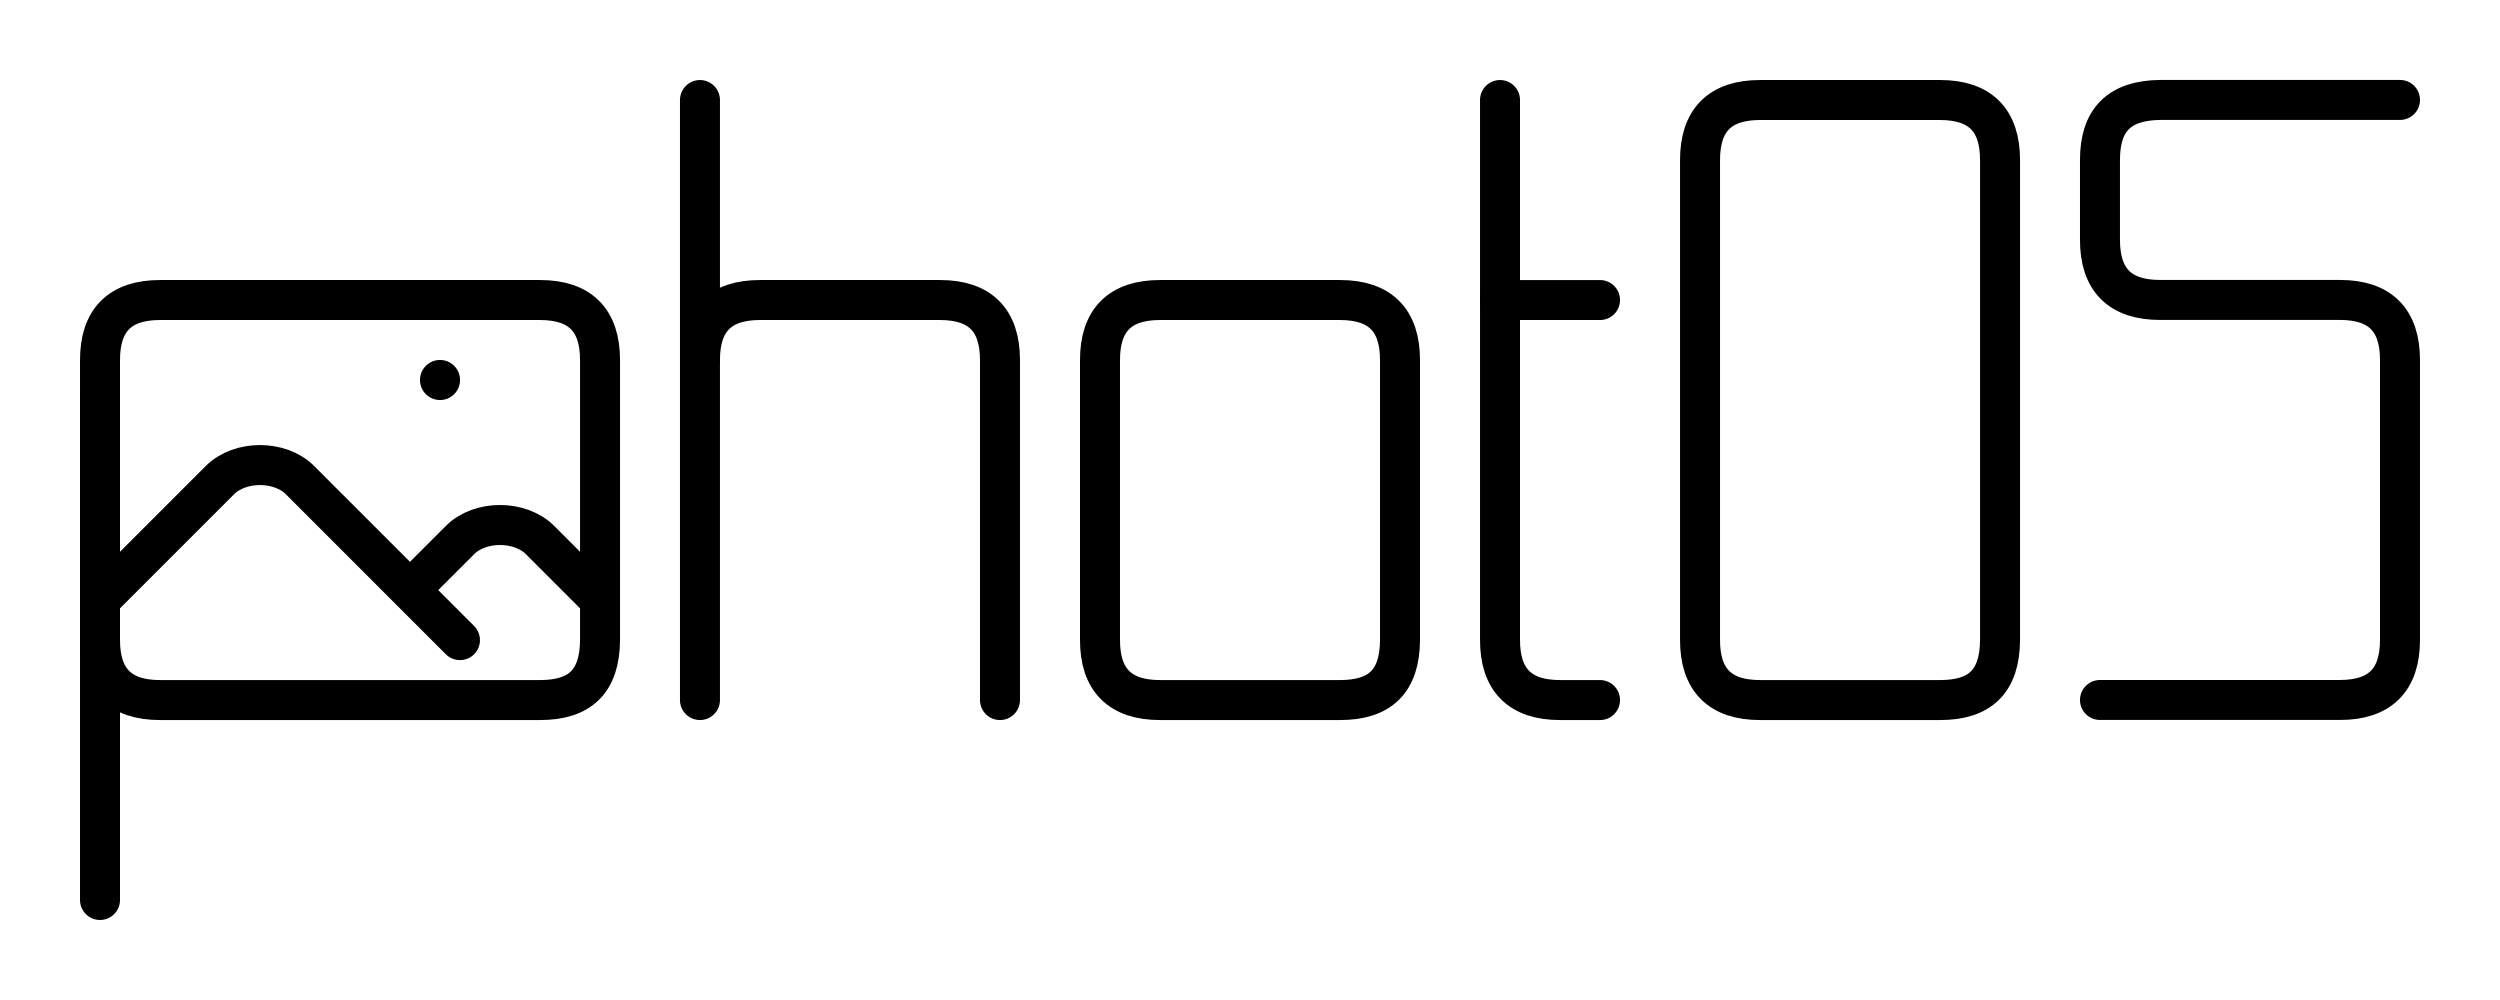 <?xml version="1.0" encoding="UTF-8" standalone="no"?>
<svg
   xmlns:dc="http://purl.org/dc/elements/1.1/"
   xmlns:cc="http://creativecommons.org/ns#"
   xmlns:rdf="http://www.w3.org/1999/02/22-rdf-syntax-ns#"
   xmlns:svg="http://www.w3.org/2000/svg"
   xmlns="http://www.w3.org/2000/svg"
   xmlns:sodipodi="http://sodipodi.sourceforge.net/DTD/sodipodi-0.dtd"
   xmlns:inkscape="http://www.inkscape.org/namespaces/inkscape"
   width="125"
   height="50"
   viewBox="0 0 33.073 13.229"
   version="1.1"
   id="svg8"
   sodipodi:docname="photos_logo.svg"
   inkscape:version="1.0.2 (e86c870879, 2021-01-15, custom)">
  <defs
     id="defs2">
    <inkscape:path-effect
       effect="spiro"
       id="path-effect839"
       is_visible="true"
       lpeversion="1" />
  </defs>
  <sodipodi:namedview
     id="base"
     pagecolor="#ffffff"
     bordercolor="#666666"
     borderopacity="1.0"
     inkscape:pageopacity="0.0"
     inkscape:pageshadow="2"
     inkscape:zoom="5.6"
     inkscape:cx="41.053537"
     inkscape:cy="19.692862"
     inkscape:document-units="px"
     inkscape:current-layer="layer3"
     inkscape:document-rotation="0"
     showgrid="true"
     units="px"
     inkscape:snap-bbox="true"
     inkscape:bbox-nodes="true"
     inkscape:snap-bbox-edge-midpoints="true"
     inkscape:window-width="1364"
     inkscape:window-height="726"
     inkscape:window-x="0"
     inkscape:window-y="20"
     inkscape:window-maximized="1"
     inkscape:snap-global="true">
    <inkscape:grid
       type="xygrid"
       id="grid10" />
  </sodipodi:namedview>
  <g
     inkscape:label="p"
     inkscape:groupmode="layer"
     id="layer1"
     sodipodi:insensitive="true">
    <path
       style="fill:none;fill-rule:evenodd;stroke:#000000;stroke-width:0.529;stroke-linecap:round;stroke-linejoin:round;stroke-miterlimit:4;stroke-dasharray:none;stroke-opacity:1"
       d="M 1.323,5.292 V 11.906"
       id="path12"
       sodipodi:nodetypes="cc" />
    <path
       style="fill:none;fill-rule:evenodd;stroke:#000000;stroke-width:0.529;stroke-linecap:round;stroke-linejoin:round;stroke-miterlimit:4;stroke-dasharray:none;stroke-opacity:1"
       d="m 1.323,8.467 v -3.704 c 0,-0.529 0.265,-0.794 0.794,-0.794 h 5.027 c 0.529,0 0.794,0.265 0.794,0.794 v 3.704 c -0.004,0.549 -0.265,0.794 -0.794,0.794 H 2.117 c -0.529,0 -0.794,-0.265 -0.794,-0.794 z"
       id="path841"
       sodipodi:nodetypes="ccccccccc" />
  </g>
  <g
     inkscape:groupmode="layer"
     id="layer5"
     inkscape:label="trees"
     style="display:none">
    <path
       style="fill:none;fill-rule:evenodd;stroke:#000000;stroke-width:0.529;stroke-linecap:round;stroke-linejoin:round;stroke-miterlimit:4;stroke-dasharray:none;stroke-opacity:1"
       d="M 7.937,8.467 H 1.323"
       id="path845-7-2"
       sodipodi:nodetypes="cc" />
    <path
       style="fill:none;fill-rule:evenodd;stroke:#000000;stroke-width:0.529;stroke-linecap:round;stroke-linejoin:round;stroke-miterlimit:4;stroke-dasharray:none;stroke-opacity:1"
       d="m 5.027,7.938 v 0.529"
       id="path845-7-2-3"
       sodipodi:nodetypes="cc" />
    <path
       style="fill:none;fill-rule:evenodd;stroke:#000000;stroke-width:0.529;stroke-linecap:round;stroke-linejoin:round;stroke-miterlimit:4;stroke-dasharray:none;stroke-opacity:1"
       d="M 4.498,7.673 H 5.556 L 5.027,6.35 Z"
       id="path1196" />
    <path
       style="fill:none;fill-rule:evenodd;stroke:#000000;stroke-width:0.529;stroke-linecap:round;stroke-linejoin:round;stroke-miterlimit:4;stroke-dasharray:none;stroke-opacity:1"
       d="m 2.117,7.541 h 1.587 l -0.794,-2.381 z"
       id="path1196-7"
       sodipodi:nodetypes="cccc" />
    <path
       style="fill:none;fill-rule:evenodd;stroke:#000000;stroke-width:0.529;stroke-linecap:round;stroke-linejoin:round;stroke-miterlimit:4;stroke-dasharray:none;stroke-opacity:1"
       d="M 2.91,7.805 V 8.334"
       id="path845-7-2-3-5"
       sodipodi:nodetypes="cc" />
    <path
       style="fill:none;fill-rule:evenodd;stroke:#000000;stroke-width:0.529;stroke-linecap:round;stroke-linejoin:round;stroke-miterlimit:4;stroke-dasharray:none;stroke-opacity:1"
       d="M 6.615,7.673 V 8.202"
       id="path845-7-2-3-5-9"
       sodipodi:nodetypes="cc" />
    <path
       style="fill:none;fill-rule:evenodd;stroke:#000000;stroke-width:0.529;stroke-linecap:round;stroke-linejoin:round;stroke-miterlimit:4;stroke-dasharray:none;stroke-opacity:1"
       d="m 6.615,7.673 c 0.794,0 0.794,-2.646 0,-2.646 -0.794,0 -0.794,2.646 0,2.646 z"
       id="path1196-7-2"
       sodipodi:nodetypes="ccc" />
    <set
       id="anm_trees_display"
       dur="5s"
       attributeName="display"
       attributeType="CSS"
       begin="anm_sunset_display.end"
       from="none"
       to="inline" />
  </g>
  <g
     inkscape:groupmode="layer"
     id="layer4"
     inkscape:label="sunset"
     style="display:none"
     sodipodi:insensitive="true">
    <path
       style="fill:none;fill-rule:evenodd;stroke:#000000;stroke-width:0.529;stroke-linecap:round;stroke-linejoin:round;stroke-miterlimit:4;stroke-dasharray:none;stroke-opacity:1"
       d="M 7.937,6.879 H 1.587"
       id="path845-7"
       sodipodi:nodetypes="cc" />
    <path
       style="fill:none;fill-rule:evenodd;stroke:#000000;stroke-width:0.529;stroke-linecap:round;stroke-linejoin:round;stroke-miterlimit:4;stroke-dasharray:none;stroke-opacity:1"
       d="m 5.556,6.879 c 0,-0.794 -0.529,-1.058 -0.931,-1.064 -0.392,-0.005 -0.921,0.27 -0.921,1.064"
       id="path845-7-3"
       sodipodi:nodetypes="csc" />
    <path
       style="fill:none;fill-rule:evenodd;stroke:#000000;stroke-width:0.529;stroke-linecap:round;stroke-linejoin:round;stroke-miterlimit:4;stroke-dasharray:none;stroke-opacity:1"
       d="M 3.184,6.26 2.682,6.095"
       id="path845-7-3-5-6"
       sodipodi:nodetypes="cc" />
    <path
       style="fill:none;fill-rule:evenodd;stroke:#000000;stroke-width:0.529;stroke-linecap:round;stroke-linejoin:round;stroke-miterlimit:4;stroke-dasharray:none;stroke-opacity:1"
       d="M 3.734,5.482 3.355,5.113"
       id="path845-7-3-5-2"
       sodipodi:nodetypes="cc" />
    <path
       style="fill:none;fill-rule:evenodd;stroke:#000000;stroke-width:0.529;stroke-linecap:round;stroke-linejoin:round;stroke-miterlimit:4;stroke-dasharray:none;stroke-opacity:1"
       d="m 4.607,5.214 0.013,-0.529"
       id="path845-7-3-5-9"
       sodipodi:nodetypes="cc" />
    <path
       style="fill:none;fill-rule:evenodd;stroke:#000000;stroke-width:0.529;stroke-linecap:round;stroke-linejoin:round;stroke-miterlimit:4;stroke-dasharray:none;stroke-opacity:1"
       d="M 5.563,5.503 5.942,5.133"
       id="path845-7-3-5-2-0"
       sodipodi:nodetypes="cc" />
    <path
       style="fill:none;fill-rule:evenodd;stroke:#000000;stroke-width:0.529;stroke-linecap:round;stroke-linejoin:round;stroke-miterlimit:4;stroke-dasharray:none;stroke-opacity:1"
       d="M 6.061,6.231 6.564,6.066"
       id="path845-7-3-5-6-9"
       sodipodi:nodetypes="cc" />
    <set
       id="anm_sunset_display"
       dur="5s"
       attributeName="display"
       attributeType="CSS"
       begin="anm_bridge_display.end"
       from="none"
       to="inline" />
    <path
       style="display:inline;fill:none;fill-rule:evenodd;stroke:#000000;stroke-width:0.529;stroke-linecap:round;stroke-linejoin:round;stroke-miterlimit:4;stroke-dasharray:none;stroke-opacity:1"
       d="M 5.556,7.673 H 3.704"
       id="path845-7-36"
       sodipodi:nodetypes="cc" />
    <path
       style="display:inline;fill:none;fill-rule:evenodd;stroke:#000000;stroke-width:0.529;stroke-linecap:round;stroke-linejoin:round;stroke-miterlimit:4;stroke-dasharray:none;stroke-opacity:1"
       d="M 6.085,8.467 H 3.175"
       id="path845-7-36-7"
       sodipodi:nodetypes="cc" />
  </g>
  <g
     inkscape:groupmode="layer"
     id="bridge"
     inkscape:label="bridge"
     style="display:none">
    <path
       style="fill:none;fill-rule:evenodd;stroke:#000000;stroke-width:0.529;stroke-linecap:round;stroke-linejoin:miter;stroke-miterlimit:4;stroke-dasharray:none;stroke-opacity:1"
       d="M 1.323,7.673 H 7.937"
       id="path2619" />
    <path
       style="fill:none;fill-rule:evenodd;stroke:#000000;stroke-width:0.529;stroke-linecap:round;stroke-linejoin:round;stroke-miterlimit:4;stroke-dasharray:none;stroke-opacity:1"
       d="m 1.323,6.879 c 0.794,0 1.323,-1.058 1.587,-1.323 1.323,1.323 2.117,1.323 3.44,0 0.265,0.265 0.794,1.323 1.587,1.323"
       id="path2619-3"
       sodipodi:nodetypes="cccc" />
    <path
       style="fill:none;fill-rule:evenodd;stroke:#000000;stroke-width:0.529;stroke-linecap:round;stroke-linejoin:miter;stroke-miterlimit:4;stroke-dasharray:none;stroke-opacity:1"
       d="M 2.91,5.556 V 7.673"
       id="path2619-6"
       sodipodi:nodetypes="cc" />
    <path
       style="fill:none;fill-rule:evenodd;stroke:#000000;stroke-width:0.529;stroke-linecap:round;stroke-linejoin:miter;stroke-miterlimit:4;stroke-dasharray:none;stroke-opacity:1"
       d="M 6.35,5.556 V 7.673"
       id="path2619-6-7"
       sodipodi:nodetypes="cc" />
    <set
       id="anm_bridge_display"
       dur="5s"
       attributeName="display"
       attributeType="CSS"
       begin="5s;anm_mountains_display.end+5s"
       from="none"
       to="inline" />
  </g>
  <g
     inkscape:groupmode="layer"
     id="people"
     inkscape:label="people"
     style="display:none">
    <path
       style="fill:none;fill-rule:evenodd;stroke:#000000;stroke-width:0.265px;stroke-linecap:round;stroke-linejoin:round;stroke-opacity:1"
       d="m 2.646,7.937 c 0,-1.058 0.265,-1.323 0.529,-1.323 0.265,0 0.529,0.265 0.529,1.323"
       id="path3505"
       sodipodi:nodetypes="ccc" />
    <path
       style="fill:none;fill-rule:evenodd;stroke:#000000;stroke-width:0.265px;stroke-linecap:round;stroke-linejoin:round;stroke-opacity:1"
       d="m 4.233,7.937 c 0,-1.058 0.265,-1.323 0.529,-1.323 0.265,0 0.529,0.265 0.529,1.323"
       id="path3505-5"
       sodipodi:nodetypes="ccc" />
    <path
       style="fill:none;fill-rule:evenodd;stroke:#000000;stroke-width:0.265px;stroke-linecap:round;stroke-linejoin:round;stroke-opacity:1"
       d="m 5.556,7.937 c 0,-0.529 0,-0.794 0.265,-0.794 0.265,0 0.265,0.265 0.265,0.794"
       id="path3505-3"
       sodipodi:nodetypes="ccc" />
    <circle
       style="fill:#840001;fill-opacity:0.358;stroke:none;stroke-width:1.058;stroke-linecap:round;stroke-linejoin:round;stroke-miterlimit:4;stroke-dasharray:none;stroke-dashoffset:99"
       id="path3539"
       sodipodi:type="arc"
       sodipodi:cx="3.175"
       sodipodi:cy="6.0854168"
       sodipodi:rx="0.26458329"
       sodipodi:ry="0.26458329"
       sodipodi:start="0"
       sodipodi:end="6.2754535"
       sodipodi:arc-type="slice"
       d="M 3.44,6.085 A 0.265,0.265 0 0 1 3.176,6.35 0.265,0.265 0 0 1 2.91,6.086 0.265,0.265 0 0 1 3.173,5.821 0.265,0.265 0 0 1 3.44,6.083 L 3.175,6.085 Z" />
    <circle
       style="fill:#840001;fill-opacity:0.358;stroke:none;stroke-width:1.058;stroke-linecap:round;stroke-linejoin:round;stroke-miterlimit:4;stroke-dasharray:none;stroke-dashoffset:99"
       id="path3539-5"
       sodipodi:type="arc"
       sodipodi:cx="4.7624998"
       sodipodi:cy="6.0854168"
       sodipodi:rx="0.26458329"
       sodipodi:ry="0.26458329"
       sodipodi:start="0"
       sodipodi:end="6.2754535"
       sodipodi:arc-type="slice"
       d="M 5.027,6.085 A 0.265,0.265 0 0 1 4.763,6.35 0.265,0.265 0 0 1 4.498,6.086 0.265,0.265 0 0 1 4.761,5.821 0.265,0.265 0 0 1 5.027,6.083 l -0.265,0.002 z" />
    <circle
       style="fill:#840001;fill-opacity:0.358;stroke:none;stroke-width:1.058;stroke-linecap:round;stroke-linejoin:round;stroke-miterlimit:4;stroke-dasharray:none;stroke-dashoffset:99"
       id="path3539-6"
       sodipodi:type="arc"
       sodipodi:cx="5.8208332"
       sodipodi:cy="6.6145835"
       sodipodi:rx="0.26458329"
       sodipodi:ry="0.26458329"
       sodipodi:start="0"
       sodipodi:end="6.2754535"
       sodipodi:arc-type="slice"
       d="M 6.085,6.615 A 0.265,0.265 0 0 1 5.821,6.879 0.265,0.265 0 0 1 5.556,6.616 0.265,0.265 0 0 1 5.819,6.35 0.265,0.265 0 0 1 6.085,6.613 l -0.265,0.002 z" />
  </g>
  <g
     inkscape:groupmode="layer"
     id="layer3"
     inkscape:label="mountains"
     style="display:inline">
    <g
       id="mountains"
       inkscape:label="#mountains">
      <path
         style="fill:none;fill-rule:evenodd;stroke:#000000;stroke-width:0.529;stroke-linecap:round;stroke-linejoin:round;stroke-miterlimit:4;stroke-dasharray:none;stroke-opacity:1"
         d="m 1.323,7.938 1.587,-1.587 c 0.265,-0.265 0.794,-0.265 1.058,0 l 2.117,2.117"
         id="path843"
         sodipodi:nodetypes="cccc" />
      <path
         style="fill:none;fill-rule:evenodd;stroke:#000000;stroke-width:0.529;stroke-linecap:round;stroke-linejoin:round;stroke-miterlimit:4;stroke-dasharray:none;stroke-opacity:1"
         d="m 7.938,7.938 -0.794,-0.794 c -0.265,-0.265 -0.794,-0.265 -1.058,0 l -0.529,0.529"
         id="path845"
         sodipodi:nodetypes="cccc" />
      <circle
         style="fill:#000000;stroke:none;stroke-width:0.529;stroke-linecap:round;stroke-linejoin:round;stroke-miterlimit:4;stroke-dasharray:none;stroke-dashoffset:99;paint-order:normal"
         id="path849"
         cx="5.821"
         cy="5.027"
         r="0.265" />
    </g>
    <set
       id="anm_mountains_display"
       attributeName="display"
       attributeType="CSS"
       begin="anm_bridge_display.begin"
       end="anm_trees_display.end"
       from="inline"
       to="none" />
    <!--    <animate
       id="anm_mountains_in"
       dur="0.2s"
       attributeName="opacity"
       begin="0;anm_people_out.end"
       from="0"
       to="1"
       repeatCount="0"
       fill="freeze" />
    <animate
       id="anm_mountains_out"
       dur="0.2s"
       attributeName="opacity"
       begin="anm_mountains_in.end+5s"
       from="1"
       to="0"
       repeatCount="0"
       fill="freeze" />-->
  </g>
  <g
     inkscape:groupmode="layer"
     id="layer2"
     inkscape:label="hotOS"
     sodipodi:insensitive="true">
    <path
       style="fill:none;fill-rule:evenodd;stroke:#000000;stroke-width:0.529;stroke-linecap:round;stroke-linejoin:round;stroke-miterlimit:4;stroke-dasharray:none;stroke-opacity:1"
       d="m 14.552,8.467 v -3.704 c 0,-0.529 0.265,-0.794 0.794,-0.794 h 2.381 c 0.529,0 0.794,0.265 0.794,0.794 v 3.704 c -0.004,0.549 -0.265,0.794 -0.794,0.794 h -2.381 c -0.529,0 -0.794,-0.265 -0.794,-0.794 z"
       id="path841-3"
       sodipodi:nodetypes="ccccccccc" />
    <path
       style="fill:none;fill-rule:evenodd;stroke:#000000;stroke-width:0.529;stroke-linecap:round;stroke-linejoin:round;stroke-miterlimit:4;stroke-dasharray:none;stroke-opacity:1"
       d="m 19.844,1.323 1e-6,7.144 c 0,0.529 0.265,0.794 0.794,0.794 l 0.529,10e-7"
       id="path866"
       sodipodi:nodetypes="cccc" />
    <path
       style="fill:none;fill-rule:evenodd;stroke:#000000;stroke-width:0.529;stroke-linecap:round;stroke-linejoin:round;stroke-miterlimit:4;stroke-dasharray:none;stroke-opacity:1"
       d="m 19.844,3.969 h 1.323"
       id="path12-6"
       sodipodi:nodetypes="cc" />
    <path
       style="fill:none;fill-rule:evenodd;stroke:#000000;stroke-width:0.529;stroke-linecap:round;stroke-linejoin:round;stroke-miterlimit:4;stroke-dasharray:none;stroke-opacity:1"
       d="M 22.49,8.467 V 2.117 c 0,-0.529 0.265,-0.794 0.794,-0.794 l 2.381,-1e-7 c 0.529,0 0.794,0.265 0.794,0.794 v 6.35 c -0.004,0.549 -0.265,0.794 -0.794,0.794 h -2.381 c -0.529,0 -0.794,-0.265 -0.794,-0.794 z"
       id="path841-3-7"
       sodipodi:nodetypes="ccccccccc" />
    <path
       style="fill:none;fill-rule:evenodd;stroke:#000000;stroke-width:0.529;stroke-linecap:round;stroke-linejoin:round;stroke-miterlimit:4;stroke-dasharray:none;stroke-opacity:1"
       d="m 9.26,1.323 v 7.938"
       id="path12-5"
       sodipodi:nodetypes="cc" />
    <path
       style="fill:none;fill-rule:evenodd;stroke:#000000;stroke-width:0.529;stroke-linecap:round;stroke-linejoin:round;stroke-miterlimit:4;stroke-dasharray:none;stroke-opacity:1"
       d="m 9.26,4.763 c 0,-0.529 0.265,-0.794 0.794,-0.794 h 2.381 c 0.529,0 0.794,0.265 0.794,0.794 v 4.498"
       id="path12-3"
       sodipodi:nodetypes="ccccc" />
    <path
       style="fill:none;fill-rule:evenodd;stroke:#000000;stroke-width:0.529;stroke-linecap:round;stroke-linejoin:round;stroke-miterlimit:4;stroke-dasharray:none;stroke-opacity:1"
       d="m 27.781,9.26 c 1.058,0 2.117,0 3.175,0 0.529,0 0.794,-0.265 0.794,-0.794 l 1e-6,-3.704 c 0,-0.529 -0.265,-0.794 -0.794,-0.794 H 28.575 c -0.529,0 -0.794,-0.265 -0.794,-0.794 l -1e-6,-1.058 c 0,-0.529 0.253,-0.787 0.794,-0.794 1.058,0 2.117,0 3.175,-1e-7"
       id="path919"
       sodipodi:nodetypes="cccccccccc" />
  </g>
  <rect
     id="rect867">
    <animate
       id="mainloop"
       begin="0;mainloop.end"
       dur="10s"
       attributeName="visibility"
       from="hide"
       to="hide" />
  </rect>
</svg>
